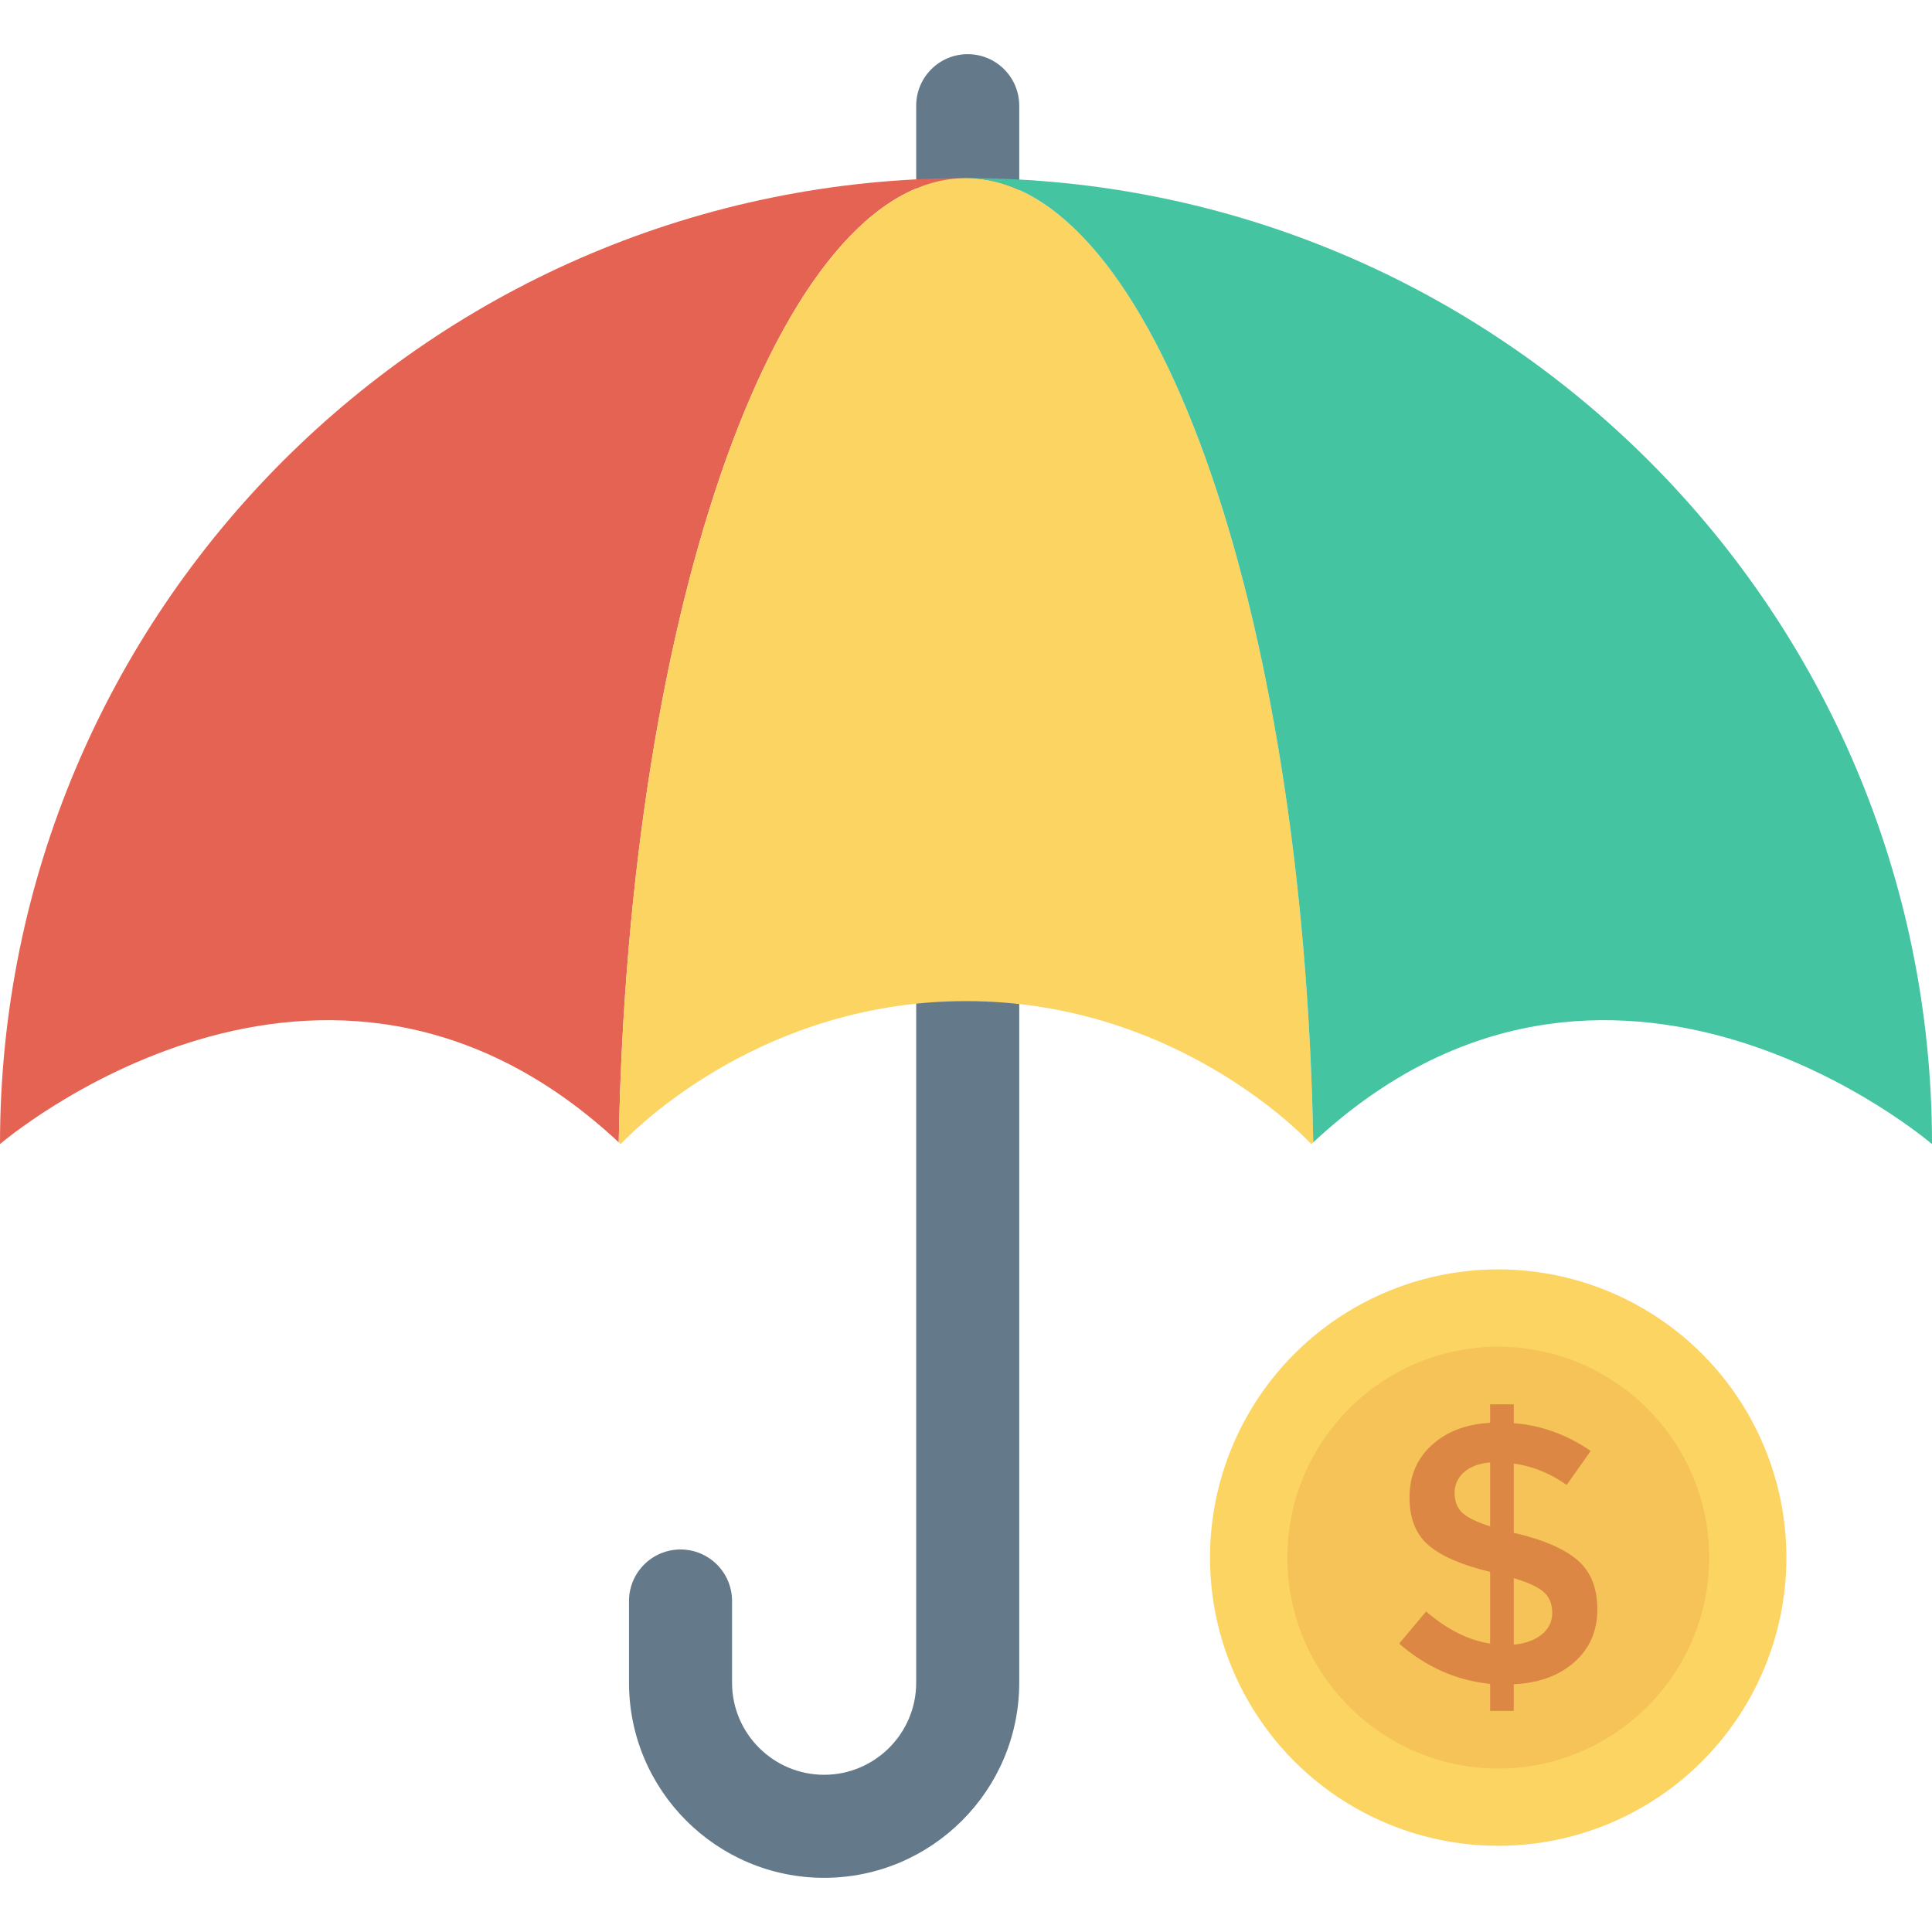<?xml version="1.0" encoding="iso-8859-1"?>
<!-- Generator: Adobe Illustrator 19.0.0, SVG Export Plug-In . SVG Version: 6.00 Build 0)  -->
<svg version="1.1" id="Capa_1" xmlns="http://www.w3.org/2000/svg" xmlns:xlink="http://www.w3.org/1999/xlink" x="0px" y="0px"
	 viewBox="0 0 468.293 468.293" style="enable-background:new 0 0 468.293 468.293;" xml:space="preserve">
<path style="fill:#64798A;" d="M199.757,455.162c-26.079,0-47.293-21.216-47.293-47.293v-19.805c0-6.896,5.591-12.488,12.488-12.488
	c6.896,0,12.488,5.591,12.488,12.488v19.805c0,12.305,10.012,22.317,22.317,22.317c12.305,0,22.317-10.012,22.317-22.317V25.619
	c0-6.896,5.591-12.488,12.488-12.488c6.896,0,12.488,5.591,12.488,12.488v382.25C247.049,433.945,225.836,455.162,199.757,455.162z"
	/>
<path style="fill:#E56353;" d="M234.146,43.168C104.831,43.168,0,147.998,0,277.314c0,0,78.261-67.295,149.979-0.425
	C152.294,146.671,189.09,43.168,234.146,43.168z"/>
<path style="fill:#FCD462;" d="M234.146,43.168c-45.056,0-81.852,103.503-84.168,233.721c0.162,0.149,0.323,0.274,0.483,0.425
	c0,0,31.433-34.657,83.684-34.657s83.684,34.657,83.684,34.657c0.16-0.151,0.322-0.276,0.483-0.425
	C315.998,146.67,279.203,43.168,234.146,43.168z"/>
<path style="fill:#44C4A1;" d="M468.293,277.314c0-129.316-104.831-234.146-234.146-234.146c45.056,0,81.852,103.502,84.168,233.721
	C390.034,210.019,468.293,277.314,468.293,277.314z"/>
<circle style="fill:#FCD462;" cx="363.145" cy="377.544" r="69.857"/>
<path style="fill:#F6C358;" d="M363.159,428.671c-28.189,0-51.122-22.936-51.122-51.125s22.933-51.122,51.122-51.122
	c28.189,0,51.122,22.933,51.122,51.122S391.348,428.671,363.159,428.671z"/>
<path style="fill:#DC8744;" d="M361.19,414.697v-6.543c-8.191-0.835-15.543-4.092-22.05-9.767l6.543-7.797
	c5.018,4.362,10.182,6.958,15.507,7.797v-17.389c-6.754-1.612-11.699-3.734-14.836-6.364c-3.136-2.629-4.705-6.528-4.705-11.696
	c0-5.168,1.802-9.395,5.419-12.684c3.618-3.286,8.322-5.077,14.121-5.376v-4.482h5.733v4.57c6.572,0.481,12.786,2.721,18.643,6.725
	l-5.828,8.246c-3.946-2.808-8.213-4.54-12.815-5.201v16.849h0.27c6.871,1.616,11.918,3.797,15.142,6.543
	c3.231,2.75,4.843,6.74,4.843,11.966c0,5.23-1.853,9.489-5.558,12.772c-3.705,3.29-8.6,5.08-14.697,5.379v6.452H361.19z
	 M354.866,356.845c-1.524,1.342-2.283,3.016-2.283,5.018s0.598,3.585,1.794,4.748c1.189,1.167,3.465,2.287,6.813,3.362v-15.507
	C358.498,354.708,356.39,355.499,354.866,356.845z M373.735,396.145c1.67-1.371,2.509-3.104,2.509-5.197
	c0-2.09-0.656-3.749-1.969-4.974c-1.32-1.225-3.771-2.374-7.352-3.45v16.131C369.789,398.359,372.058,397.52,373.735,396.145z"/>
<g>
</g>
<g>
</g>
<g>
</g>
<g>
</g>
<g>
</g>
<g>
</g>
<g>
</g>
<g>
</g>
<g>
</g>
<g>
</g>
<g>
</g>
<g>
</g>
<g>
</g>
<g>
</g>
<g>
</g>
</svg>
